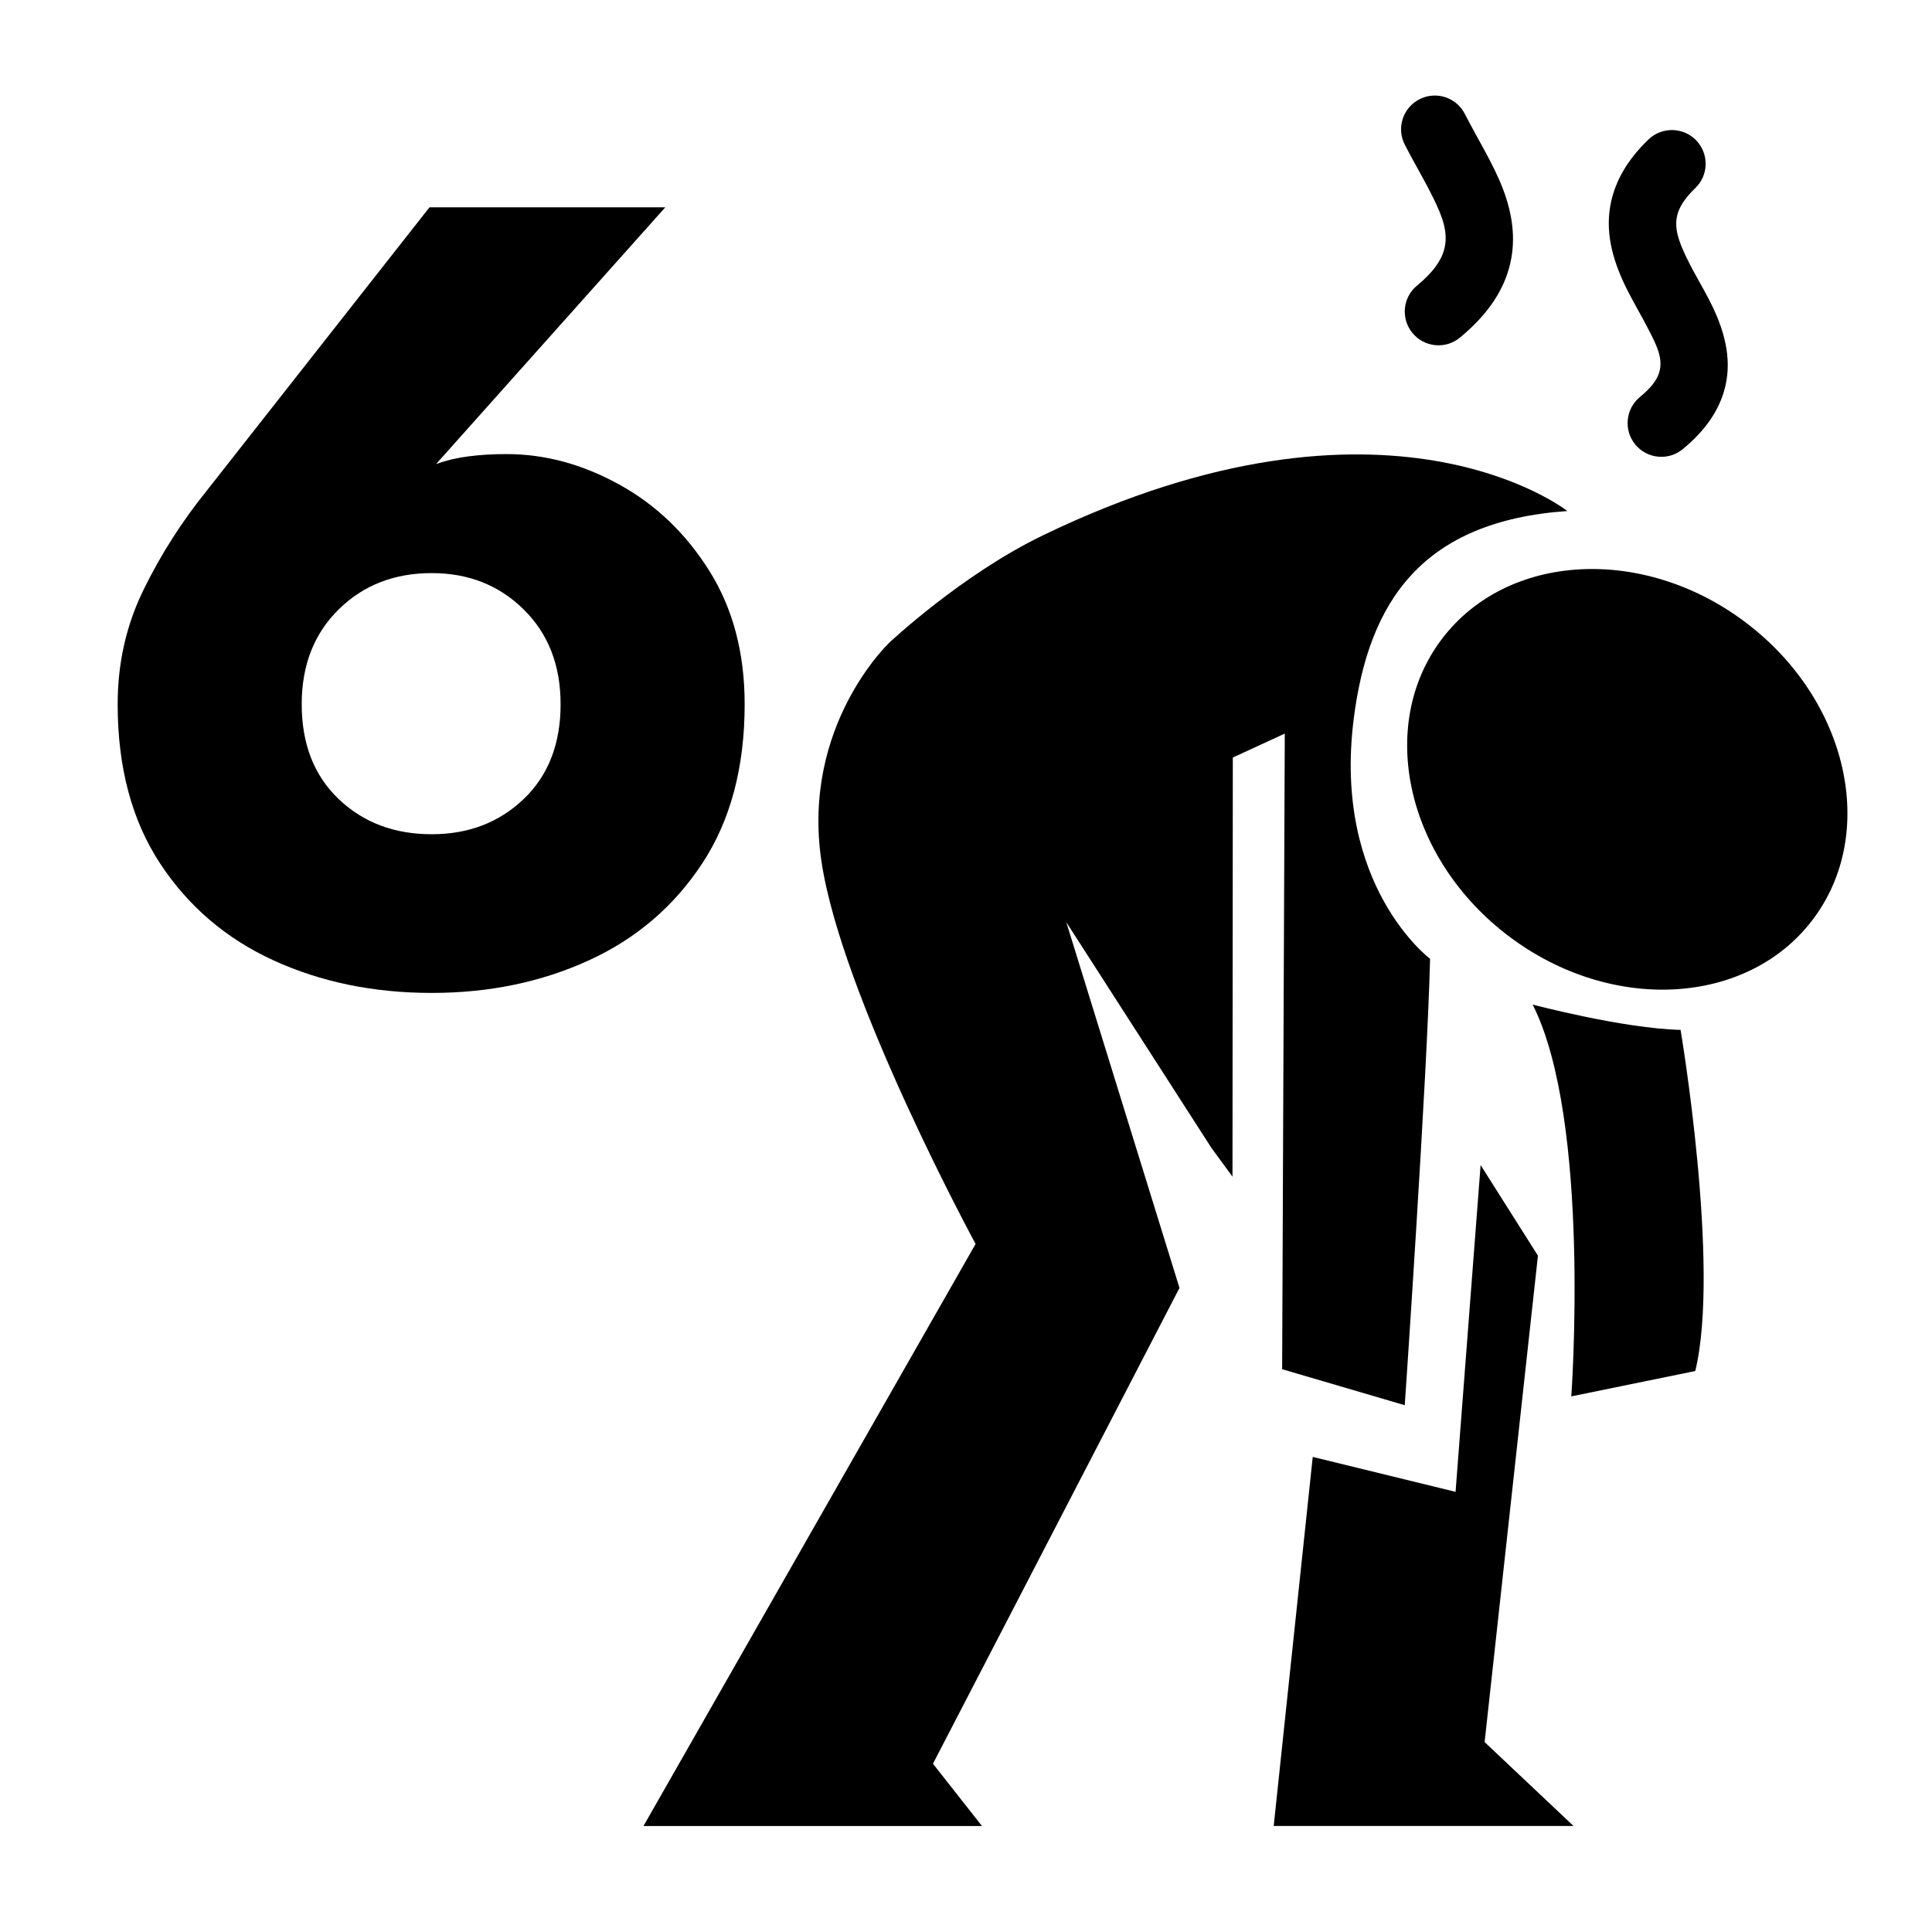 <?xml version="1.0" encoding="UTF-8" standalone="no"?><!DOCTYPE svg PUBLIC "-//W3C//DTD SVG 1.1//EN" "http://www.w3.org/Graphics/SVG/1.1/DTD/svg11.dtd"><svg width="100%" height="100%" viewBox="0 0 30 30" version="1.1" xmlns="http://www.w3.org/2000/svg" xmlns:xlink="http://www.w3.org/1999/xlink" xml:space="preserve" xmlns:serif="http://www.serif.com/" style="fill-rule:evenodd;clip-rule:evenodd;stroke-linejoin:round;stroke-miterlimit:2;"><g><g><path d="M24.337,7.935c0,0 -2.789,-2.209 -8.143,0.378c-1.263,0.61 -2.38,1.662 -2.38,1.662c0,0 -1.37,1.281 -1.06,3.392c0.311,2.111 2.395,5.949 2.395,5.949l-5.157,9.038l5.256,0l-0.761,-0.967l3.828,-7.388l-1.758,-5.68l2.255,3.507l0.326,0.445l0.005,-6.508l0.807,-0.372l-0.041,9.87l1.904,0.559c-0,0 0.351,-5.132 0.393,-6.932c-0,-0 -1.516,-1.133 -1.185,-3.73c0.232,-1.82 1.061,-3.065 3.316,-3.223Z"/></g><g><path d="M24.338,7.942c-1.126,0.079 -1.895,0.429 -2.412,0.986c-0.518,0.558 -0.782,1.322 -0.898,2.231c-0.33,2.592 1.182,3.723 1.182,3.723c0.002,0.002 0.003,0.004 0.003,0.006c-0.041,1.801 -0.393,6.933 -0.393,6.933c-0,0.002 -0.001,0.004 -0.003,0.005c-0.002,0.001 -0.004,0.002 -0.006,0.001l-1.904,-0.559c-0.003,-0.001 -0.005,-0.003 -0.005,-0.007l0.041,-9.859l-0.793,0.366l-0.005,6.503c0,0.003 -0.002,0.006 -0.004,0.007c-0.003,0.001 -0.007,-0 -0.009,-0.003l-0.326,-0.444c0,-0 0,-0.001 0,-0.001l-2.227,-3.463l1.743,5.63c0.001,0.002 0.001,0.004 -0,0.005l-3.826,7.384l0.757,0.964c0.002,0.002 0.002,0.005 0.001,0.007c-0.001,0.003 -0.003,0.005 -0.006,0.005l-5.256,-0c-0.003,-0 -0.005,-0.002 -0.007,-0.004c-0.001,-0.002 -0.001,-0.005 0,-0.007l5.156,-9.035c-0.071,-0.131 -2.089,-3.874 -2.394,-5.948c-0.311,-2.115 1.063,-3.398 1.063,-3.398c-0,0 1.117,-1.053 2.381,-1.664c5.359,-2.589 8.151,-0.377 8.151,-0.377c0.002,0.002 0.003,0.005 0.002,0.008c-0.001,0.003 -0.003,0.005 -0.006,0.005Zm-0.02,-0.013c-0.227,-0.167 -3,-2.084 -8.12,0.39c-1.263,0.61 -2.379,1.662 -2.379,1.662l0,-0c0,-0 -1.368,1.278 -1.058,3.385c0.311,2.11 2.395,5.947 2.395,5.947c0.001,0.002 0.001,0.005 -0,0.007l-5.152,9.027l5.229,0l-0.751,-0.956c-0.002,-0.002 -0.002,-0.005 -0.001,-0.008l3.827,-7.384l-1.758,-5.678c-0.001,-0.003 0,-0.007 0.003,-0.009c0.004,-0.001 0.008,-0 0.01,0.003l2.255,3.507l0.313,0.427l0.005,-6.486c0,-0.003 0.002,-0.005 0.004,-0.006l0.807,-0.373c0.002,-0.001 0.005,-0.001 0.007,0.001c0.002,0.001 0.003,0.003 0.003,0.006l-0.041,9.865l1.89,0.555c0.016,-0.238 0.352,-5.16 0.393,-6.92c-0.075,-0.057 -1.508,-1.199 -1.185,-3.734c0.116,-0.912 0.382,-1.679 0.901,-2.239c0.516,-0.556 1.283,-0.907 2.403,-0.989Z" style="fill:none;"/></g><g><path d="M22.991,18.091l0.89,1.407l-0.828,7.553l1.381,1.303l-4.656,0l0.606,-5.731l2.218,0.542l0.389,-5.074"/></g><g><path d="M22.984,18.091c0,-0.003 0.001,-0.005 0.003,-0.006c0.001,-0.001 0.003,-0.001 0.005,-0.001c0.002,0 0.004,0.001 0.005,0.003l0.89,1.407c0.001,0.002 0.001,0.004 0.001,0.005l-0.827,7.549l1.378,1.301c0.002,0.002 0.003,0.005 0.002,0.008c-0.001,0.003 -0.004,0.005 -0.007,0.005l-4.656,-0c-0.002,-0 -0.004,-0.001 -0.005,-0.003c-0.001,-0.001 -0.002,-0.003 -0.002,-0.005l0.605,-5.732c0.001,-0.002 0.002,-0.004 0.003,-0.005c0.002,-0.001 0.004,-0.002 0.006,-0.001c0,0 2.063,0.504 2.211,0.54l0.388,-5.065Zm0.013,0.022l-0.388,5.053c-0,0.002 -0.001,0.004 -0.003,0.005c-0.001,0.001 -0.004,0.002 -0.006,0.001l-2.21,-0.54l-0.604,5.715l4.63,0l-1.368,-1.291c-0.001,-0.001 -0.002,-0.003 -0.002,-0.006l0.827,-7.55l-0.876,-1.387Z" style="fill:none;"/></g><g><path d="M27.109,9.667c1.59,1.202 2.056,3.269 1.04,4.612c-1.016,1.344 -3.132,1.459 -4.721,0.258c-1.59,-1.202 -2.056,-3.269 -1.04,-4.613c1.016,-1.344 3.131,-1.459 4.721,-0.257Z"/></g><g><path d="M23.799,15.599c0,-0 1.407,0.372 2.297,0.393c0,0 0.621,3.683 0.228,5.297l-1.925,0.394c0,-0 0.311,-4.284 -0.6,-6.084Z"/></g><g><path d="M23.801,15.592c0,-0 1.406,0.372 2.295,0.393c0.004,-0 0.007,0.002 0.007,0.006c0,-0 0.621,3.685 0.228,5.3c-0.001,0.003 -0.003,0.005 -0.006,0.006l-1.924,0.393c-0.003,0 -0.005,-0 -0.007,-0.002c-0.001,-0.001 -0.002,-0.004 -0.002,-0.006c0,0 0.112,-1.541 0.005,-3.163c-0.072,-1.081 -0.241,-2.197 -0.604,-2.917c-0.002,-0.002 -0.001,-0.005 0.001,-0.008c0.001,-0.002 0.004,-0.003 0.007,-0.002Zm0.012,0.018c0.359,0.721 0.527,1.832 0.598,2.908c0.102,1.549 0.005,3.025 -0.004,3.156l1.911,-0.391c0.381,-1.578 -0.201,-5.12 -0.228,-5.284c-0.836,-0.021 -2.122,-0.349 -2.277,-0.389Z" style="fill:none;"/></g><g><path d="M25.598,2.165c0.209,-0.2 0.541,-0.193 0.741,0.015c0.2,0.209 0.194,0.541 -0.015,0.741c-0.173,0.166 -0.268,0.318 -0.29,0.473c-0.023,0.157 0.025,0.308 0.087,0.458c0.129,0.31 0.33,0.613 0.474,0.915c0.206,0.433 0.305,0.869 0.175,1.309c-0.086,0.292 -0.273,0.596 -0.64,0.898c-0.223,0.184 -0.553,0.152 -0.737,-0.071c-0.184,-0.223 -0.152,-0.554 0.071,-0.738c0.169,-0.139 0.271,-0.265 0.305,-0.399c0.054,-0.21 -0.049,-0.409 -0.153,-0.615c-0.119,-0.236 -0.263,-0.472 -0.379,-0.712c-0.206,-0.426 -0.321,-0.866 -0.217,-1.319c0.07,-0.307 0.239,-0.629 0.578,-0.955Z"/></g><g><path d="M21.813,2.245c-0.132,-0.257 -0.029,-0.573 0.229,-0.704c0.257,-0.132 0.573,-0.029 0.704,0.228c0.202,0.396 0.449,0.786 0.596,1.176c0.142,0.379 0.198,0.76 0.109,1.145c-0.086,0.374 -0.31,0.764 -0.781,1.152c-0.223,0.184 -0.553,0.153 -0.737,-0.071c-0.184,-0.223 -0.153,-0.553 0.071,-0.737c0.23,-0.19 0.366,-0.366 0.418,-0.549c0.079,-0.274 -0.033,-0.537 -0.164,-0.806c-0.134,-0.276 -0.302,-0.553 -0.445,-0.834Z"/></g></g><g><path d="M6.669,3.219l3.662,-0l-3.559,3.986c0.16,-0.057 0.328,-0.097 0.505,-0.119c0.177,-0.023 0.373,-0.035 0.59,-0.035c0.593,0 1.175,0.157 1.745,0.471c0.571,0.314 1.038,0.761 1.403,1.343c0.365,0.582 0.548,1.272 0.548,2.07c-0,0.981 -0.22,1.805 -0.659,2.473c-0.439,0.667 -1.027,1.169 -1.762,1.505c-0.736,0.337 -1.549,0.505 -2.438,0.505c-0.901,-0 -1.72,-0.168 -2.456,-0.505c-0.735,-0.336 -1.323,-0.838 -1.762,-1.505c-0.439,-0.668 -0.659,-1.492 -0.659,-2.473c0,-0.638 0.134,-1.232 0.403,-1.779c0.268,-0.548 0.596,-1.061 0.983,-1.54l3.456,-4.397Zm-1.984,7.716c-0,0.616 0.191,1.107 0.573,1.472c0.382,0.365 0.864,0.547 1.446,0.547c0.57,0 1.046,-0.182 1.428,-0.547c0.382,-0.365 0.573,-0.856 0.573,-1.472c0,-0.604 -0.191,-1.095 -0.573,-1.471c-0.382,-0.377 -0.858,-0.565 -1.428,-0.565c-0.582,0 -1.064,0.188 -1.446,0.565c-0.382,0.376 -0.573,0.867 -0.573,1.471Z" style="fill-rule:nonzero;"/></g></svg>
